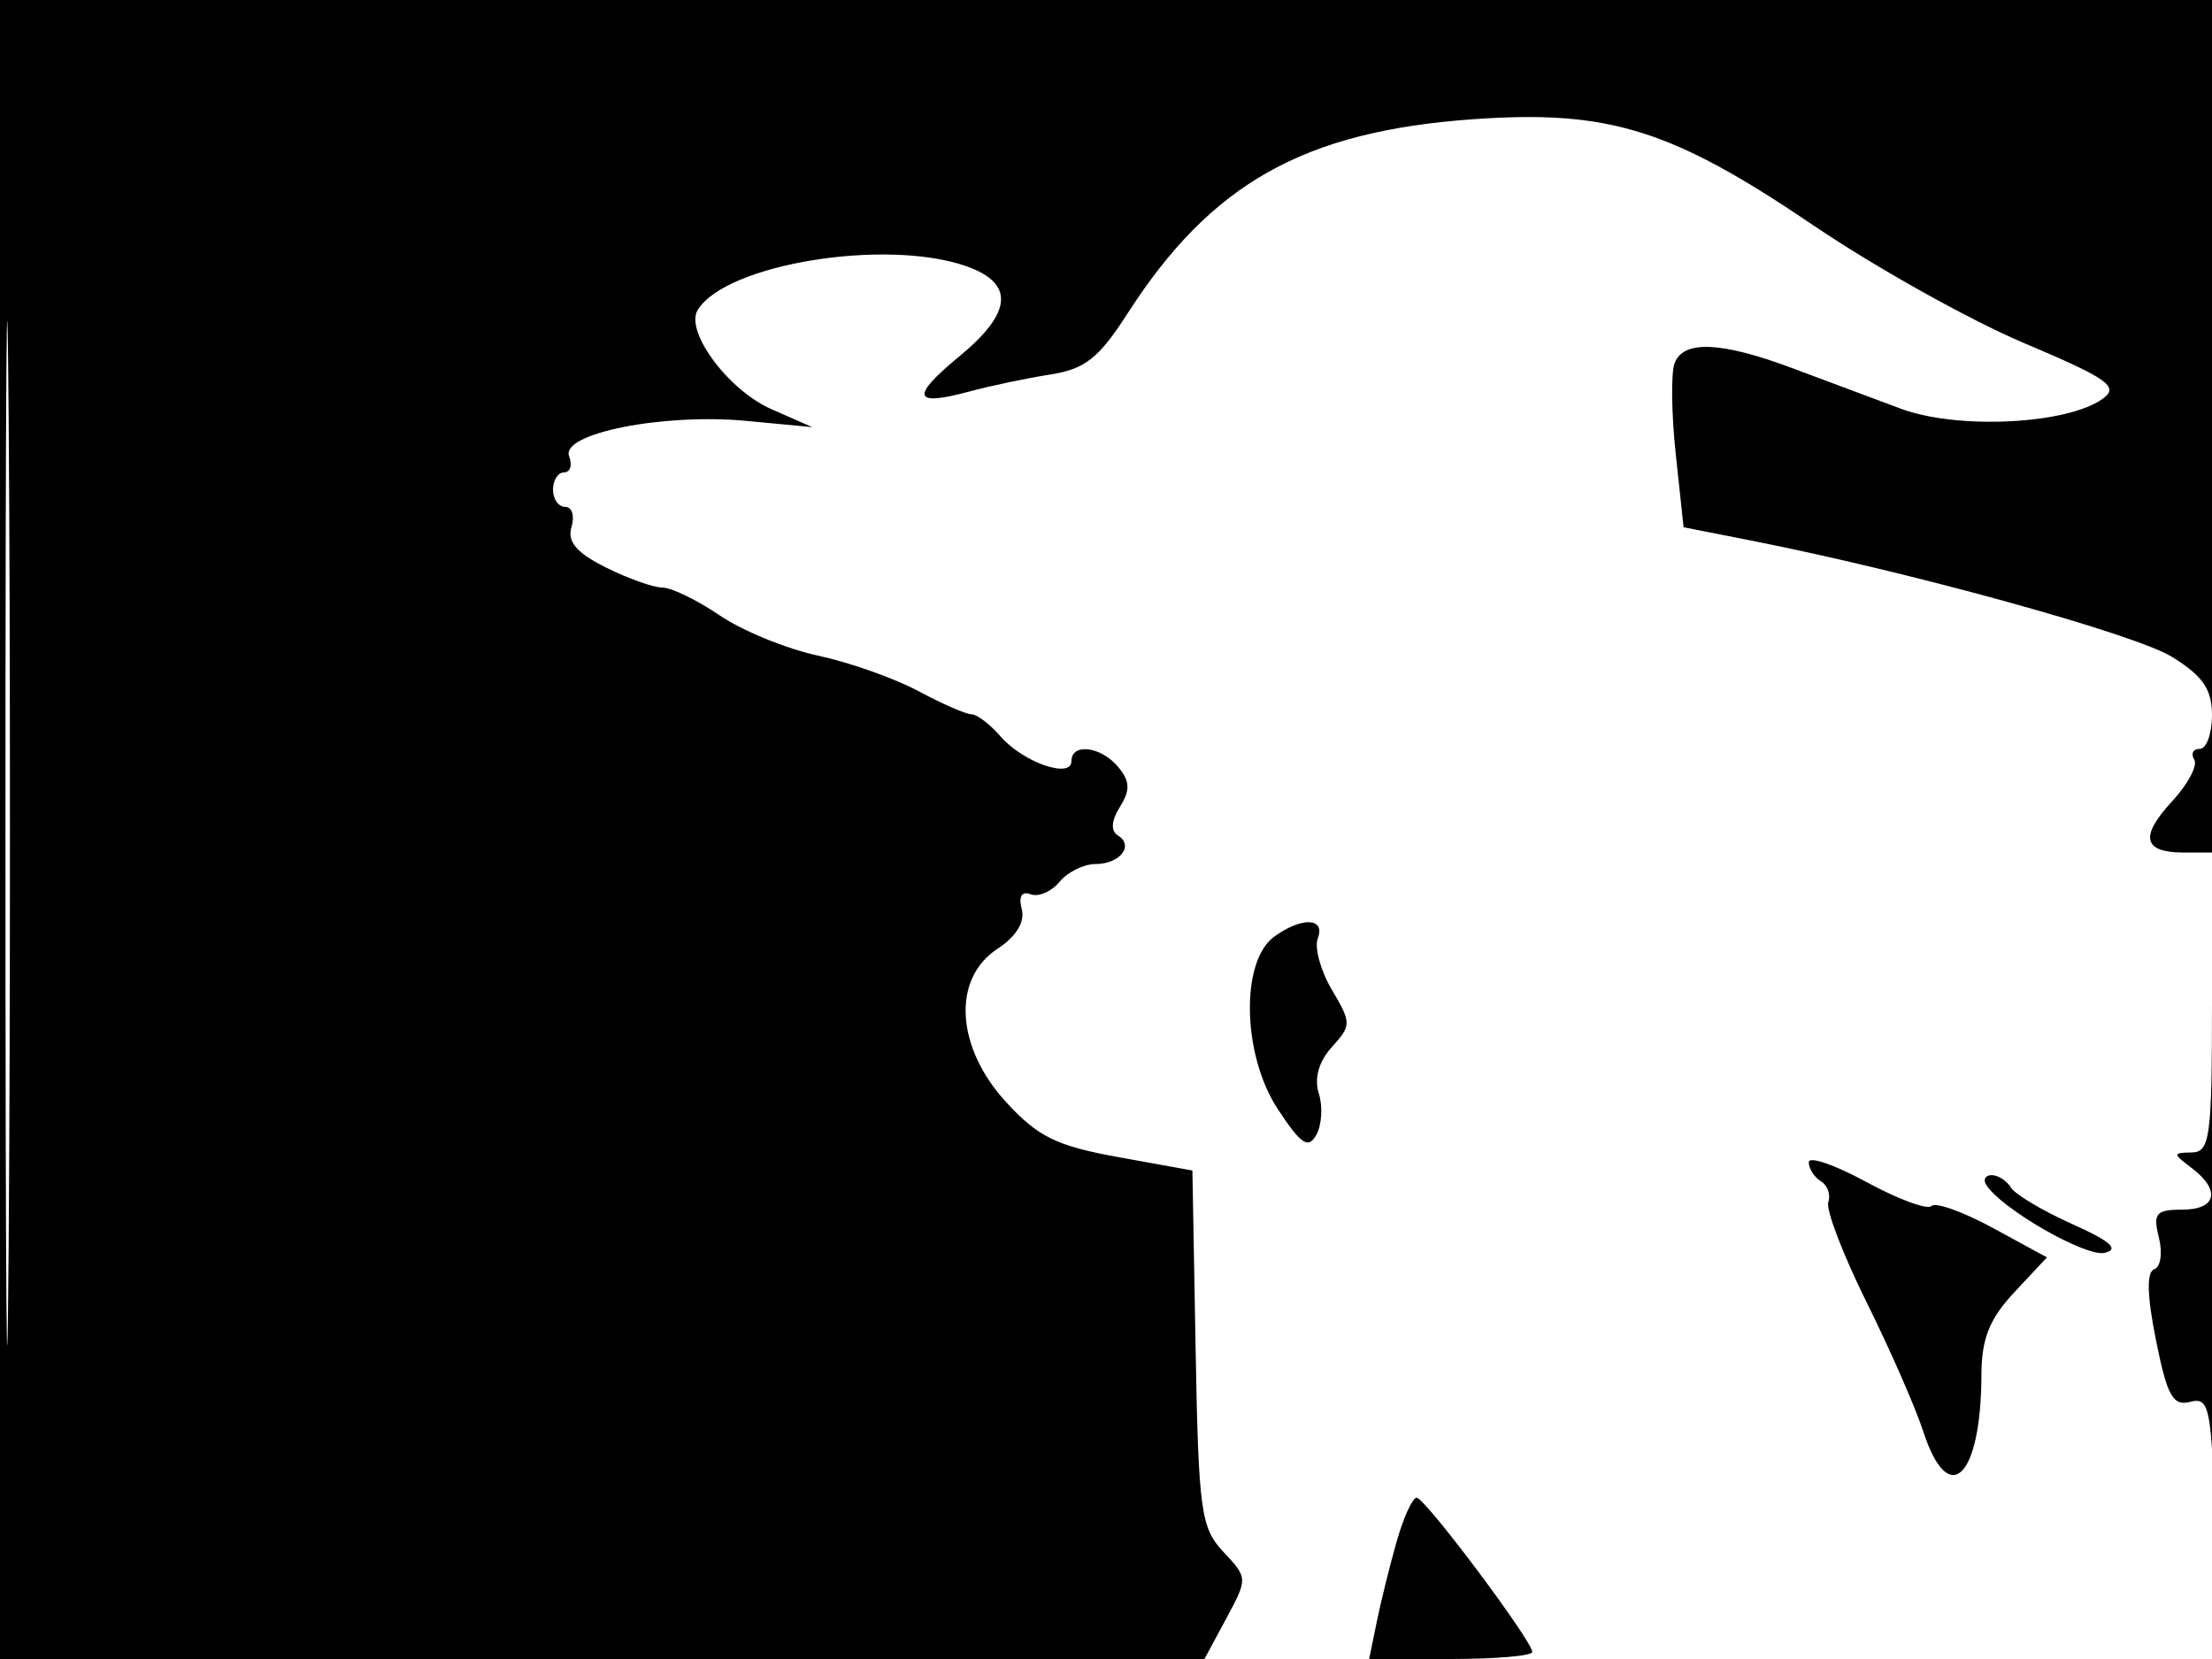 <svg xmlns="http://www.w3.org/2000/svg" width="192" height="144" viewBox="0 0 192 144" version="1.1">
	<path d="M 0 72 L 0 144 52.273 144 L 104.545 144 106.436 140.489 C 108.313 137.003, 108.312 136.961, 106.191 134.703 C 104.229 132.614, 104.032 131.172, 103.777 117.014 L 103.500 101.600 97.071 100.438 C 91.703 99.468, 90.093 98.678, 87.321 95.653 C 82.953 90.887, 82.620 84.950, 86.574 82.360 C 88.209 81.288, 88.980 80.031, 88.687 78.911 C 88.398 77.805, 88.683 77.325, 89.453 77.620 C 90.128 77.879, 91.257 77.396, 91.962 76.546 C 92.668 75.695, 94.063 75, 95.063 75 C 97.201 75, 98.469 73.408, 97.037 72.523 C 96.393 72.125, 96.454 71.246, 97.210 70.035 C 98.118 68.581, 98.086 67.809, 97.067 66.581 C 95.577 64.786, 93 64.460, 93 66.067 C 93 67.637, 88.795 66.167, 86.840 63.913 C 85.927 62.861, 84.795 62, 84.325 62 C 83.855 62, 81.777 61.093, 79.708 59.984 C 77.639 58.875, 73.720 57.490, 70.999 56.906 C 68.277 56.323, 64.445 54.755, 62.481 53.423 C 60.518 52.090, 58.275 51, 57.497 51 C 56.719 51, 54.505 50.212, 52.577 49.250 C 50.046 47.986, 49.220 47.014, 49.604 45.750 C 49.896 44.787, 49.654 44, 49.067 44 C 48.480 44, 48 43.325, 48 42.500 C 48 41.675, 48.436 41, 48.969 41 C 49.501 41, 49.695 40.369, 49.399 39.598 C 48.641 37.622, 57.562 35.849, 64.808 36.535 L 70.500 37.074 66.949 35.510 C 63.199 33.857, 59.417 28.753, 60.566 26.894 C 63.023 22.918, 76.863 20.662, 83.851 23.098 C 88.074 24.570, 87.897 27.115, 83.306 30.900 C 79.015 34.437, 79.223 35.307, 84.051 34.005 C 85.948 33.493, 89.149 32.819, 91.165 32.508 C 94.172 32.043, 95.373 31.095, 97.862 27.221 C 105.124 15.916, 113.168 11.392, 127.861 10.349 C 139.635 9.514, 145.095 11.216, 157.396 19.557 C 162.748 23.186, 170.968 27.781, 175.663 29.768 C 182.991 32.870, 183.963 33.554, 182.532 34.600 C 179.467 36.841, 169.901 37.314, 164.974 35.468 C 162.513 34.546, 158.250 32.954, 155.500 31.929 C 149.377 29.647, 146.123 29.515, 145.354 31.519 C 145.034 32.355, 145.078 35.902, 145.453 39.402 L 146.134 45.766 151.962 46.913 C 165.757 49.627, 185.311 55.029, 188.521 57.013 C 191.207 58.673, 192 59.828, 192 62.082 C 192 63.687, 191.523 65, 190.941 65 C 190.359 65, 190.141 65.419, 190.457 65.931 C 190.774 66.443, 189.909 68.074, 188.535 69.557 C 185.697 72.619, 186.016 74, 189.559 74 L 192 74 192 87 C 192 98.702, 191.825 100.003, 190.250 100.032 C 188.583 100.062, 188.583 100.127, 190.250 101.392 C 192.793 103.323, 192.394 105, 189.392 105 C 187.132 105, 186.864 105.324, 187.390 107.417 C 187.724 108.747, 187.540 109.987, 186.983 110.172 C 186.308 110.397, 186.360 112.461, 187.138 116.332 C 188.113 121.186, 188.608 122.074, 190.122 121.678 C 191.781 121.244, 191.964 122.157, 192.254 132.352 C 192.429 138.483, 192.669 111.213, 192.786 71.750 L 193 0 96.500 0 L 0 0 0 72 M 0.474 72.500 C 0.474 112.100, 0.598 128.154, 0.750 108.176 C 0.901 88.198, 0.901 55.798, 0.750 36.176 C 0.598 16.554, 0.474 32.900, 0.474 72.500 M 110.587 81.312 C 107.659 83.454, 107.827 91.556, 110.896 96.244 C 112.916 99.328, 113.555 99.759, 114.256 98.507 C 114.732 97.656, 114.829 96.036, 114.471 94.908 C 114.056 93.600, 114.465 92.144, 115.602 90.888 C 117.310 89, 117.310 88.795, 115.605 85.908 C 114.626 84.252, 114.076 82.245, 114.381 81.448 C 115.075 79.642, 112.975 79.567, 110.587 81.312 M 157 100.879 C 157 101.430, 157.474 102.175, 158.053 102.533 C 158.632 102.890, 158.921 103.705, 158.695 104.342 C 158.469 104.979, 159.958 108.875, 162.003 113 C 164.049 117.125, 166.270 122.188, 166.939 124.250 C 169.134 131.019, 171.957 128.282, 171.986 119.356 C 171.997 116.196, 172.674 114.490, 174.836 112.175 L 177.672 109.139 172.984 106.588 C 170.406 105.185, 168.007 104.326, 167.653 104.680 C 167.300 105.034, 164.758 104.097, 162.005 102.599 C 159.252 101.101, 157 100.327, 157 100.879 M 172.397 102.834 C 173.672 104.896, 181.037 109.132, 182.679 108.746 C 183.986 108.439, 183.190 107.733, 179.860 106.242 C 177.308 105.100, 174.919 103.678, 174.551 103.083 C 174.183 102.487, 173.432 102, 172.882 102 C 172.332 102, 172.114 102.375, 172.397 102.834 M 121.244 133.750 C 120.654 135.813, 119.872 138.963, 119.506 140.750 L 118.841 144 125.921 144 C 129.814 144, 133 143.726, 133 143.391 C 133 142.429, 123.687 130, 122.965 130 C 122.609 130, 121.834 131.688, 121.244 133.750" stroke="none" fill="black" fill-rule="evenodd"/>
</svg>